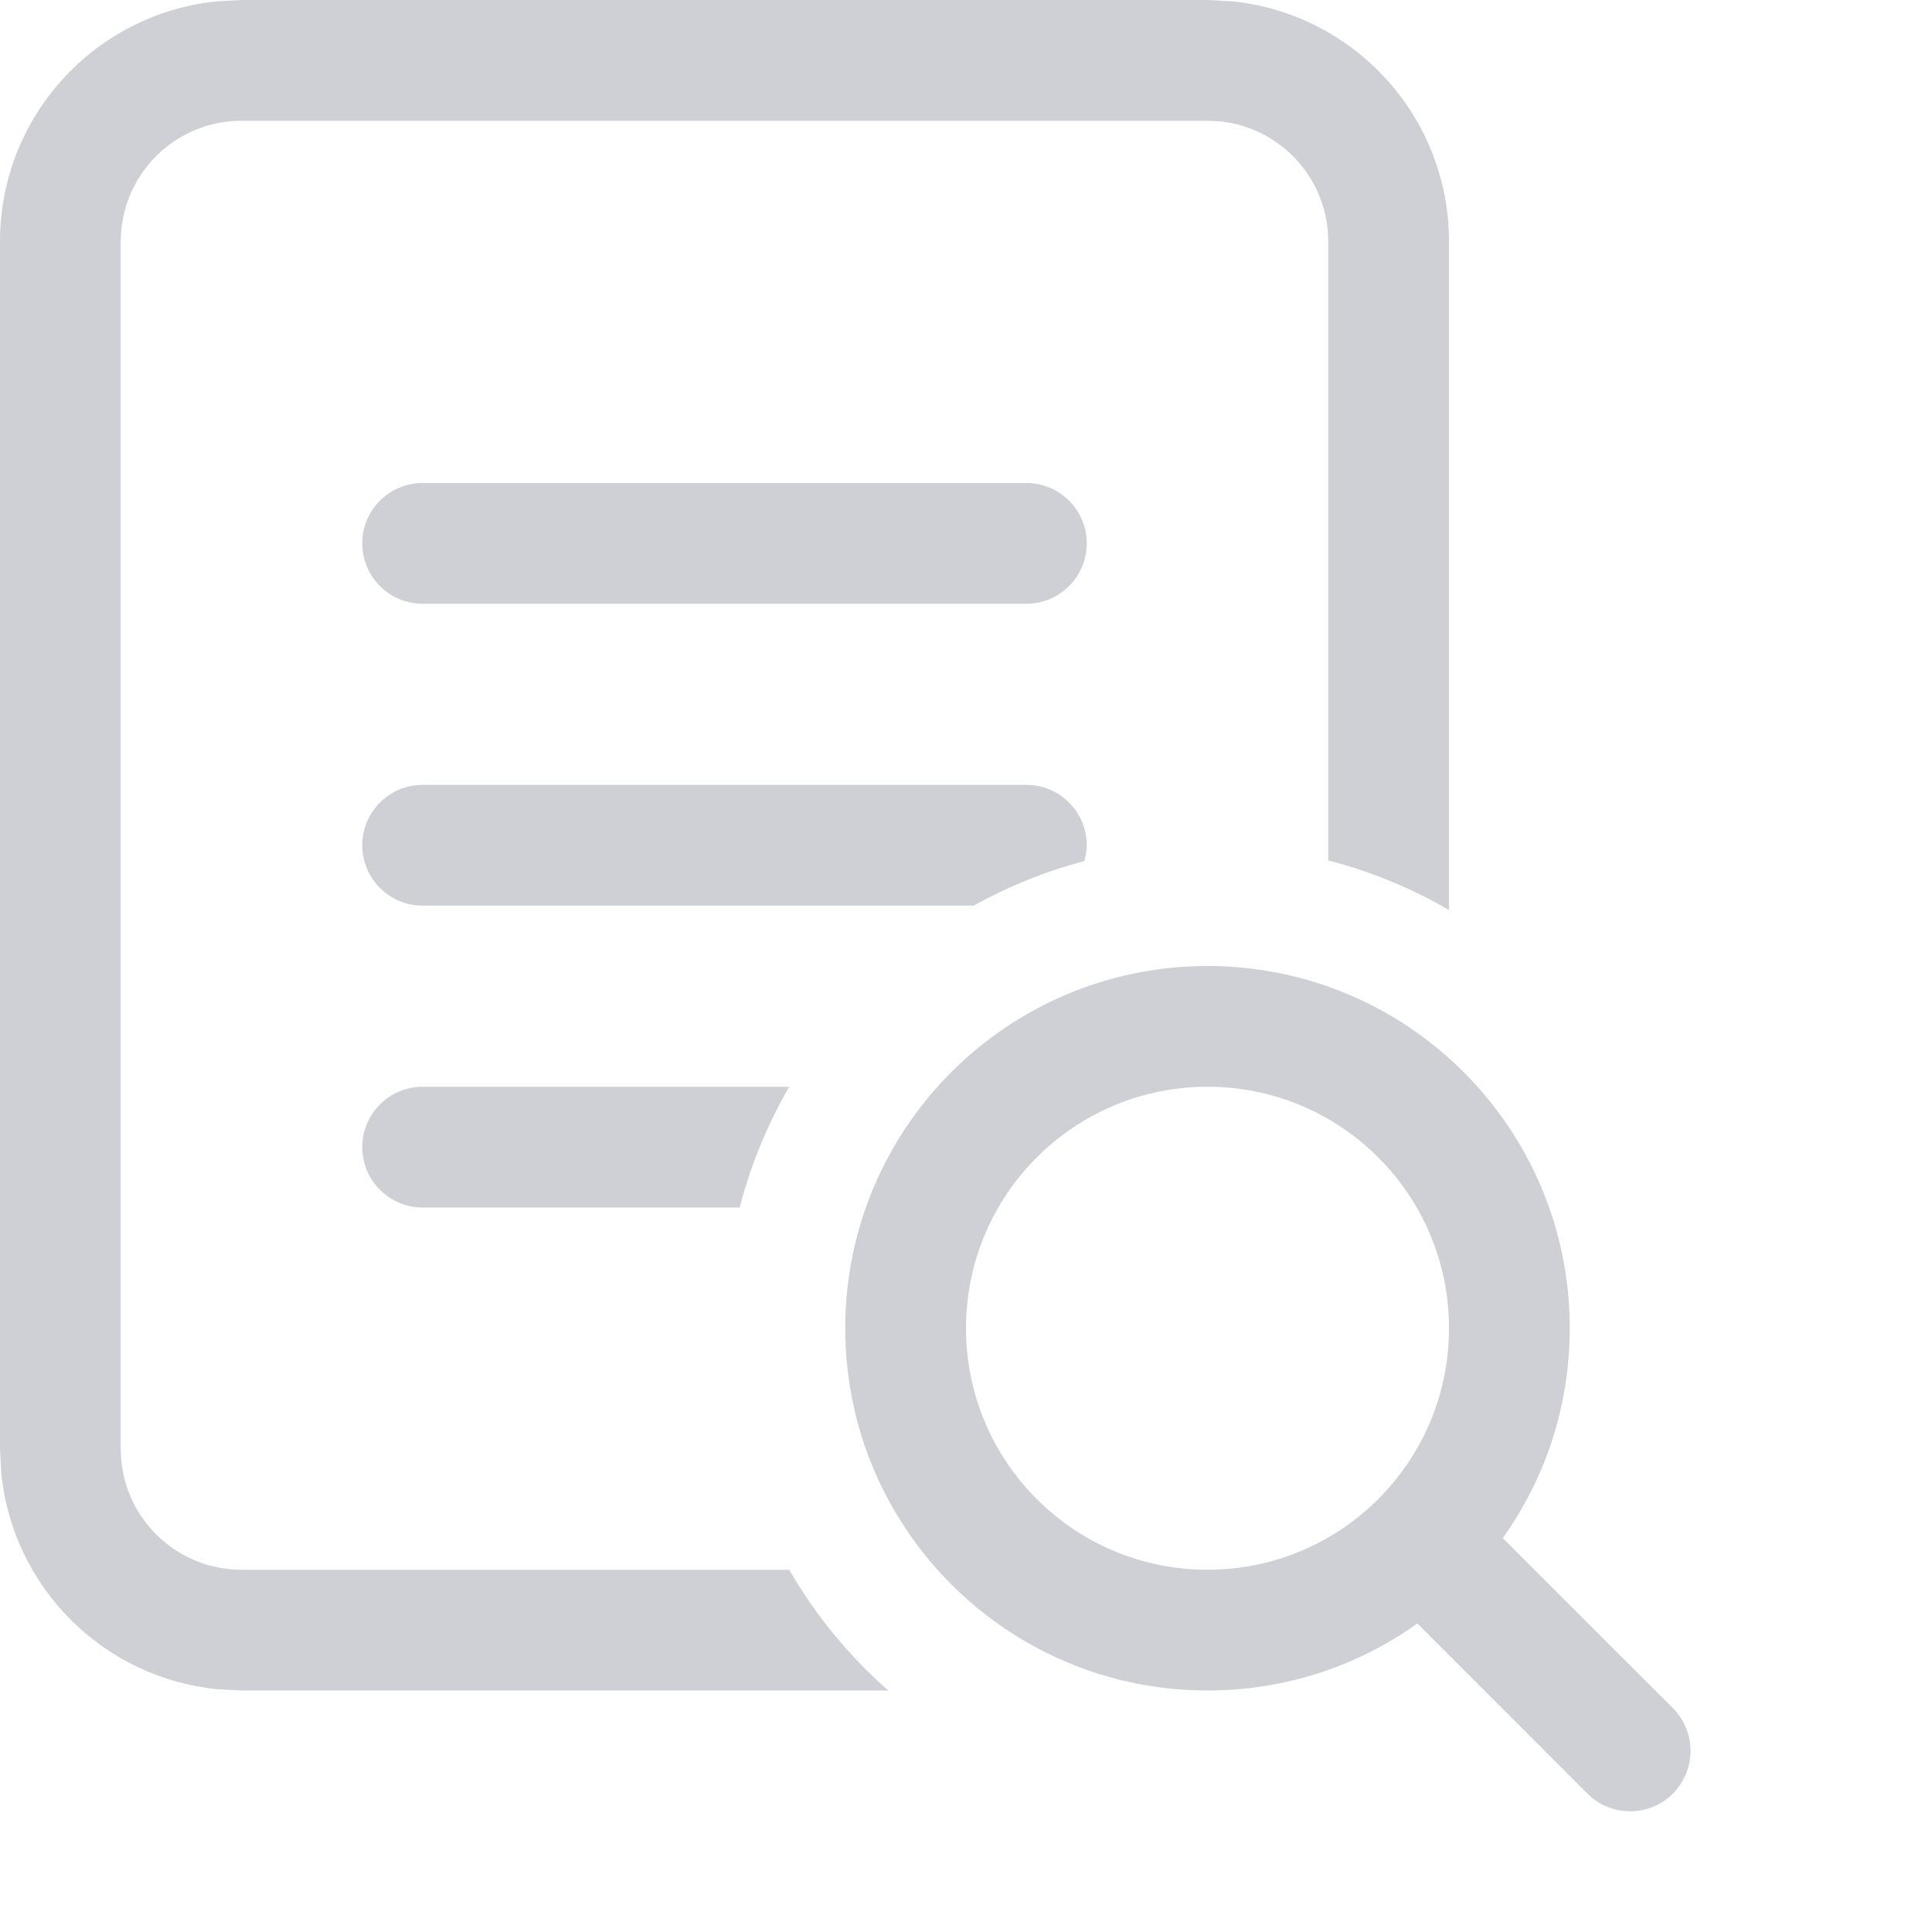 <!-- Copyright 2000-2025 JetBrains s.r.o. and contributors. Use of this source code is governed by the Apache 2.0 license. -->
<svg width="16" height="16" viewBox="0 0 16 16" xmlns="http://www.w3.org/2000/svg">
  <path d="M10.204 0.011C11.213 0.113 12 0.964 12 2V7.536C11.69 7.357 11.355 7.217 11 7.126V2C11 1.482 10.607 1.056 10.102 1.005L10 1H2C1.448 1 1 1.448 1 2V12C1 12.552 1.448 13 2 13H6.536C6.754 13.377 7.031 13.714 7.356 14H2L1.796 13.989C0.854 13.894 0.106 13.146 0.011 12.204L0 12V2C0 0.964 0.787 0.113 1.796 0.011L2 0H10L10.204 0.011Z" fill="#CED0D6"/>
  <path d="M6.536 9C6.357 9.31 6.217 9.645 6.126 10H3.5C3.224 10 3 9.776 3 9.5C3 9.224 3.224 9 3.5 9H6.536Z" fill="#CED0D6"/>
  <path d="M8.5 6.5C8.776 6.5 9 6.724 9 7C9 7.045 8.992 7.089 8.98 7.131C8.657 7.216 8.35 7.341 8.063 7.5H3.5C3.224 7.5 3 7.276 3 7C3 6.724 3.224 6.5 3.5 6.5H8.5Z" fill="#CED0D6"/>
  <path d="M8.5 4C8.776 4 9 4.224 9 4.5C9 4.776 8.776 5 8.5 5H3.5C3.224 5 3 4.776 3 4.5C3 4.224 3.224 4 3.5 4H8.5Z" fill="#CED0D6"/>
  <path fill-rule="evenodd" clip-rule="evenodd" d="M11.738 13.445C11.248 13.795 10.648 14 10 14C8.343 14 7 12.657 7 11C7 9.343 8.343 8 10 8C11.657 8 13 9.343 13 11C13 11.648 12.795 12.248 12.445 12.738L13.854 14.146C14.049 14.342 14.049 14.658 13.854 14.854C13.658 15.049 13.342 15.049 13.146 14.854L11.738 13.445ZM12 11C12 12.105 11.105 13 10 13C8.895 13 8 12.105 8 11C8 9.895 8.895 9 10 9C11.105 9 12 9.895 12 11Z" fill="#CED0D6"/>
</svg>